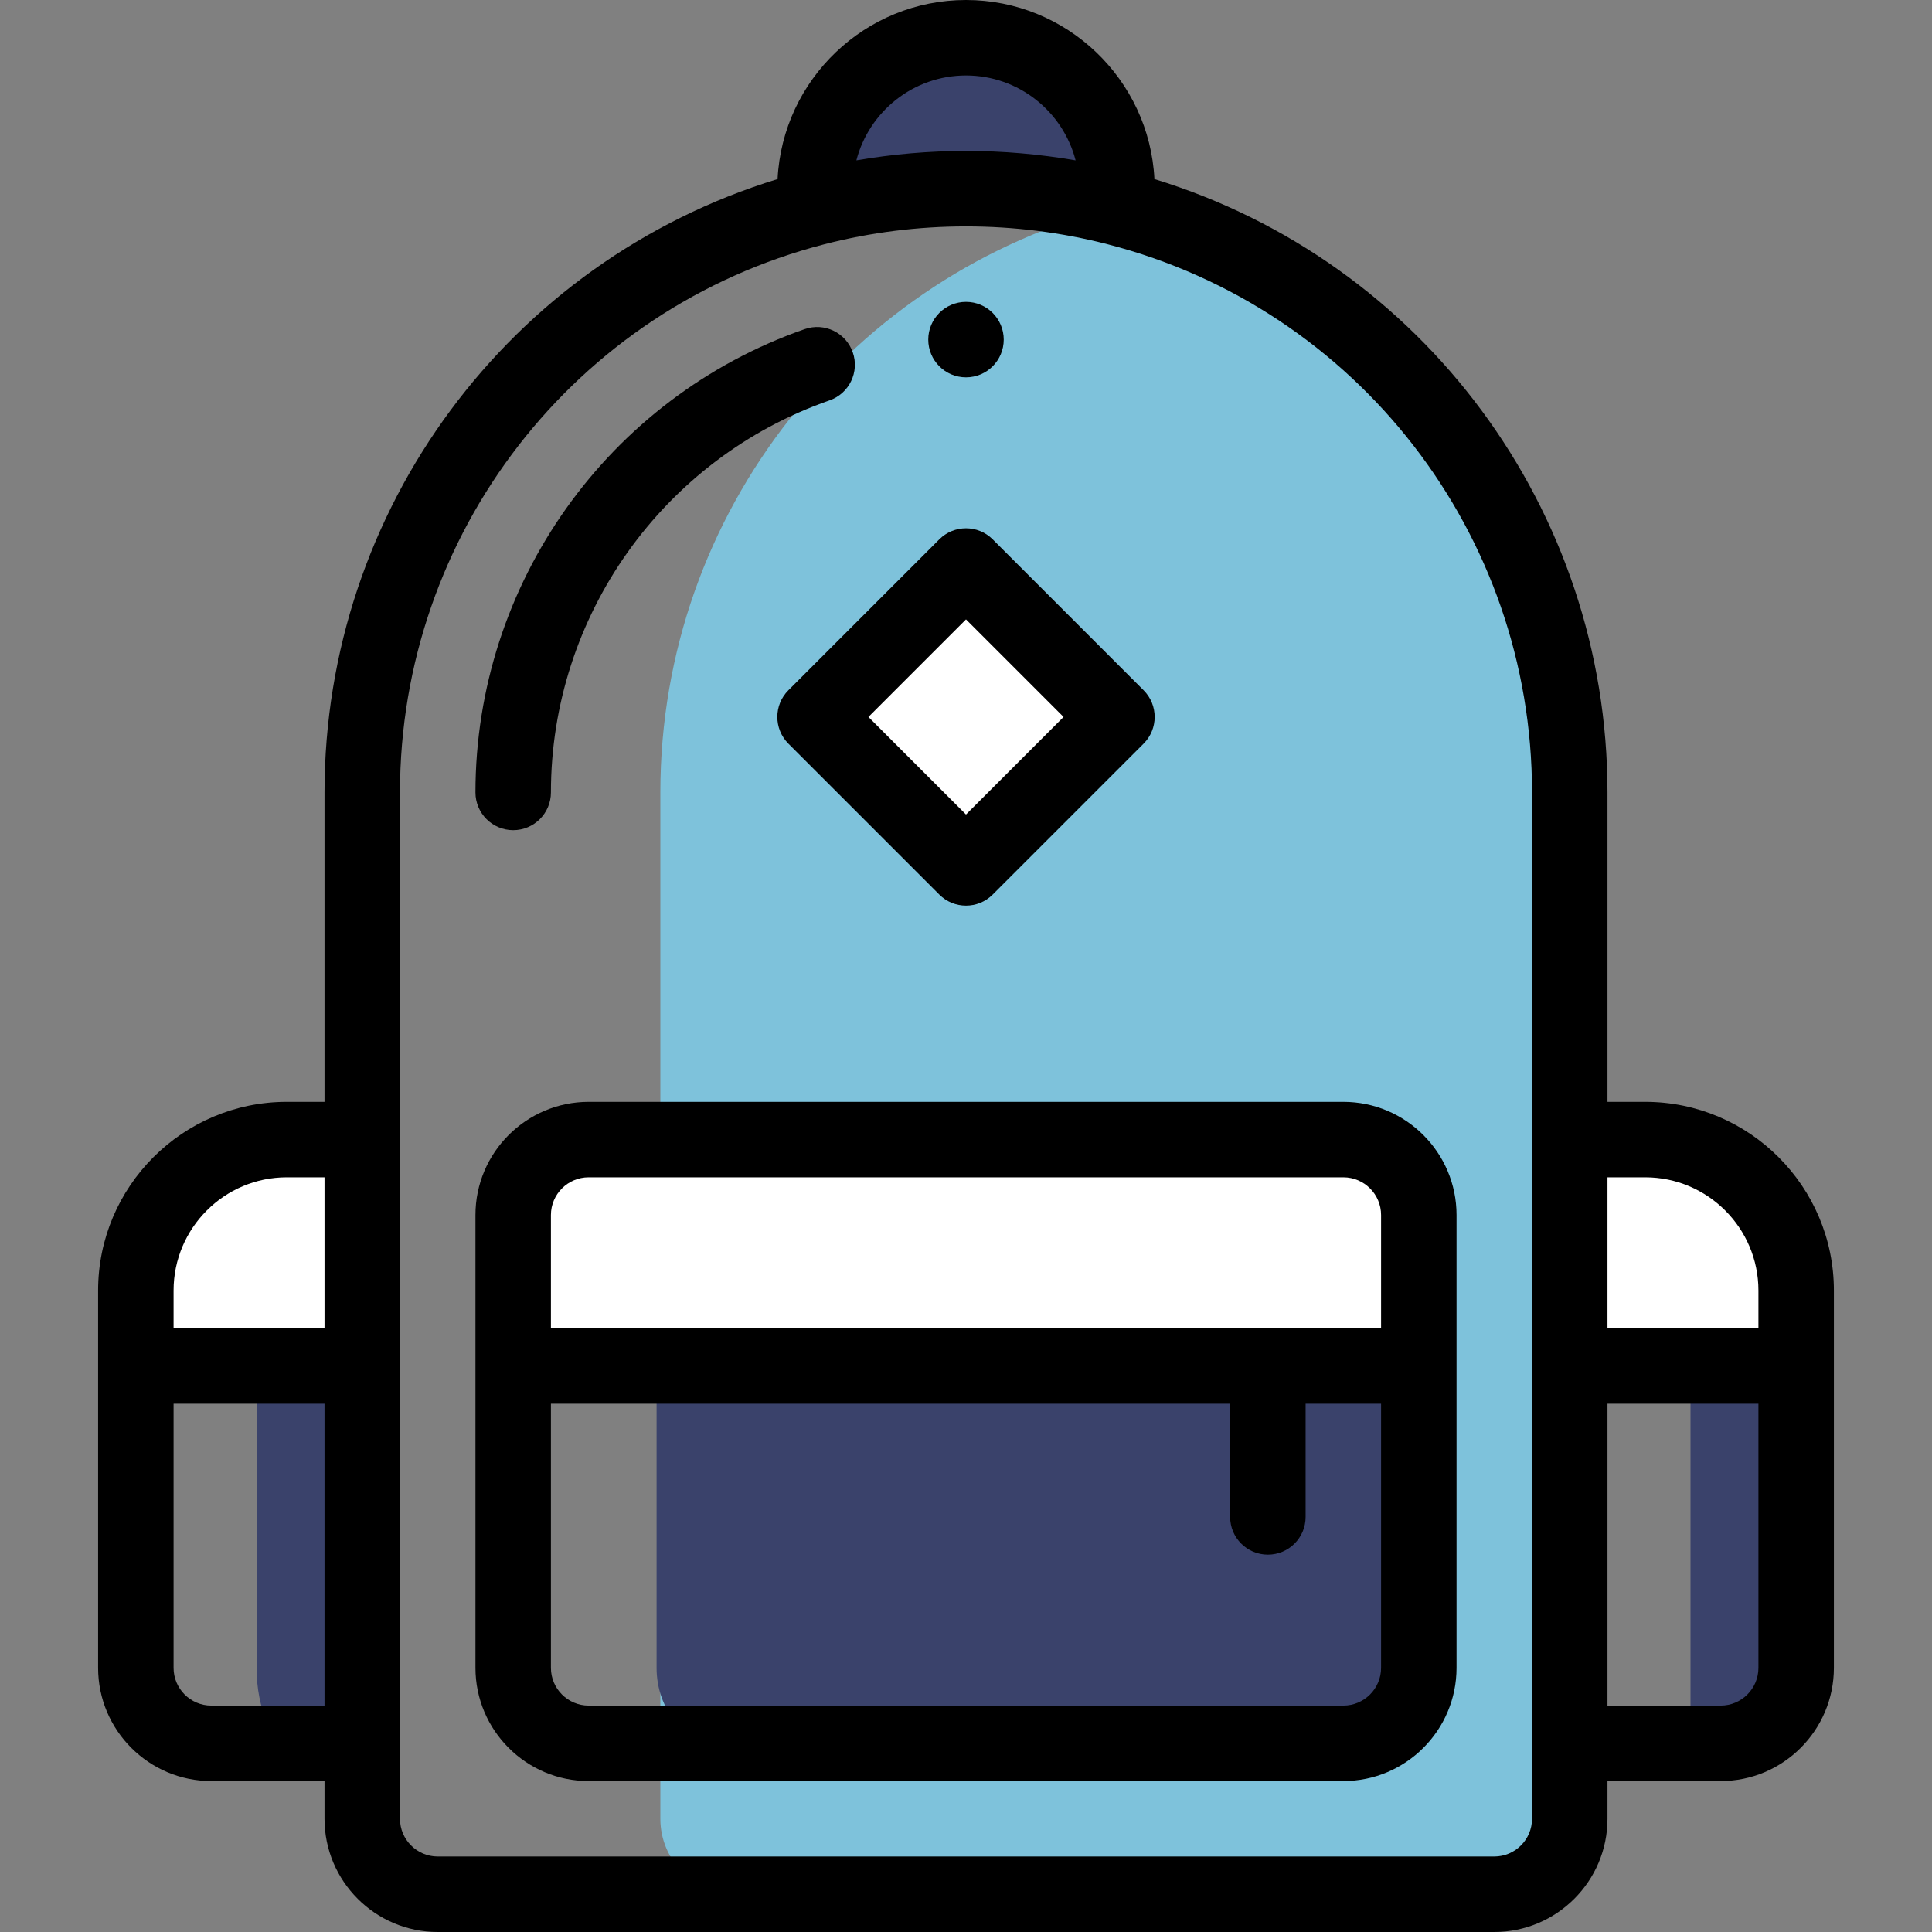 <?xml version="1.0" encoding="iso-8859-1"?>
<!-- Generator: Adobe Illustrator 19.0.0, SVG Export Plug-In . SVG Version: 6.00 Build 0)  -->
<svg version="1.1" id="Capa_1" xmlns="http://www.w3.org/2000/svg" xmlns:xlink="http://www.w3.org/1999/xlink" x="0px" y="0px"
	 viewBox="0 0 512 512" style="enable-background:new 0 0 512 512;" xml:space="preserve">
<rect x="0" y="0" width="512" height="512" fill="#808080" stroke="none"/>
<path style="fill:#3A426B;" d="M476,362v80c0,11.05-4.177,20-9.333,20H448V362H476z"/>
<path style="fill:#FFFFFF;" d="M476,342v20h-60v-60h20C458.09,302,476,319.91,476,342z"/>
<path style="fill:#7EC2DB;" d="M416,482c0-59.581,0-215.676,0-272c0-74.727-51.231-137.493-120.499-155.082
	C226.243,72.505,175,135.259,175,210c0,83.112,0,188.893,0,272c0,11.05,8.95,20,20,20h201C407.05,502,416,493.05,416,482z"/>
<path style="fill:#3A426B;" d="M376,362v80c0,11.05-7.533,20-16.833,20H190.833c-9.3,0-16.833-8.95-16.833-20v-80
	C182.813,362,366.357,362,376,362z"/>
<path style="fill:#FFFFFF;" d="M376,322v40c-11.551,0-229.575,0-240,0v-40c0-11.05,8.95-20,20-20h200C367.05,302,376,310.95,376,322
	z"/>
<path style="fill:#3A426B;" d="M256,10c-22.09,0-40,17.91-40,40v5.04h80V50C296,27.91,278.09,10,256,10z"/>
<rect x="227.719" y="161.717" transform="matrix(-0.707 0.707 -0.707 -0.707 571.377 143.331)" style="fill:#FFFFFF;" width="56.569" height="56.569"/>
<path style="fill:#3A426B;" d="M96,362v100H77.333C72.177,462,68,453.05,68,442v-80H96z"/>
<path style="fill:#FFFFFF;" d="M96,302v60H36v-20c0-22.09,17.91-40,40-40H96z"/>
<path d="M256,100c5.52,0,10-4.48,10-10s-4.48-10-10-10s-10,4.48-10,10S250.48,100,256,100z"/>
<path d="M136,220c5.522,0,10-4.478,10-10c0-46.73,29.676-88.484,73.845-103.898c5.215-1.819,7.967-7.521,6.146-12.736
	c-1.819-5.214-7.517-7.969-12.736-6.146C161.065,105.432,126,154.773,126,210C126,215.522,130.478,220,136,220z"/>
<path d="M356,292H156c-16.542,0-30,13.458-30,30v120c0,16.542,13.458,30,30,30h200c16.542,0,30-13.458,30-30V322
	C386,305.458,372.542,292,356,292z M156,312h200c5.514,0,10,4.486,10,10v30H146v-30C146,316.486,150.486,312,156,312z M356,452H156
	c-5.514,0-10-4.486-10-10v-70h180v30c0,5.522,4.478,10,10,10s10-4.478,10-10v-30h20v70C366,447.514,361.514,452,356,452z"/>
<path d="M248.929,142.929l-40,40c-3.905,3.905-3.905,10.237,0,14.143l40,40C250.882,239.023,253.44,240,256,240
	s5.118-0.977,7.071-2.929l40-40c3.905-3.905,3.905-10.237,0-14.143l-40-40C259.165,139.024,252.835,139.024,248.929,142.929z
	 M256,215.857L230.143,190L256,164.143L281.857,190L256,215.857z"/>
<path d="M436,292h-10v-82c0-75.02-48.991-140.778-120.064-162.543C304.606,21.063,282.717,0,256,0s-48.607,21.063-49.936,47.457
	C134.991,69.222,86,134.98,86,210v82H76c-27.57,0-50,22.43-50,50v100c0,16.542,13.458,30,30,30h30v10c0,16.542,13.458,30,30,30h280
	c16.542,0,30-13.458,30-30v-10h30c16.542,0,30-13.458,30-30V342C486,314.43,463.57,292,436,292z M436,312c16.542,0,30,13.458,30,30
	v10h-40v-40H436z M256,20c13.952,0,25.709,9.573,29.049,22.496C275.491,40.851,265.77,40,256,40c-9.77,0-19.491,0.851-29.049,2.496
	C230.291,29.573,242.048,20,256,20z M76,312h10v40H46v-10C46,325.458,59.458,312,76,312z M56,452c-5.514,0-10-4.486-10-10v-70h40v80
	H56z M406,482c0,5.514-4.486,10-10,10H116c-5.514,0-10-4.486-10-10V210c0-68.483,46.259-128.224,112.493-145.275
	C230.67,61.59,243.289,60,256,60s25.33,1.59,37.507,4.725C359.741,81.776,406,141.517,406,210V482z M456,452h-30v-80h40v70
	C466,447.514,461.514,452,456,452z"/>
<g>
</g>
<g>
</g>
<g>
</g>
<g>
</g>
<g>
</g>
<g>
</g>
<g>
</g>
<g>
</g>
<g>
</g>
<g>
</g>
<g>
</g>
<g>
</g>
<g>
</g>
<g>
</g>
<g>
</g>
</svg>
